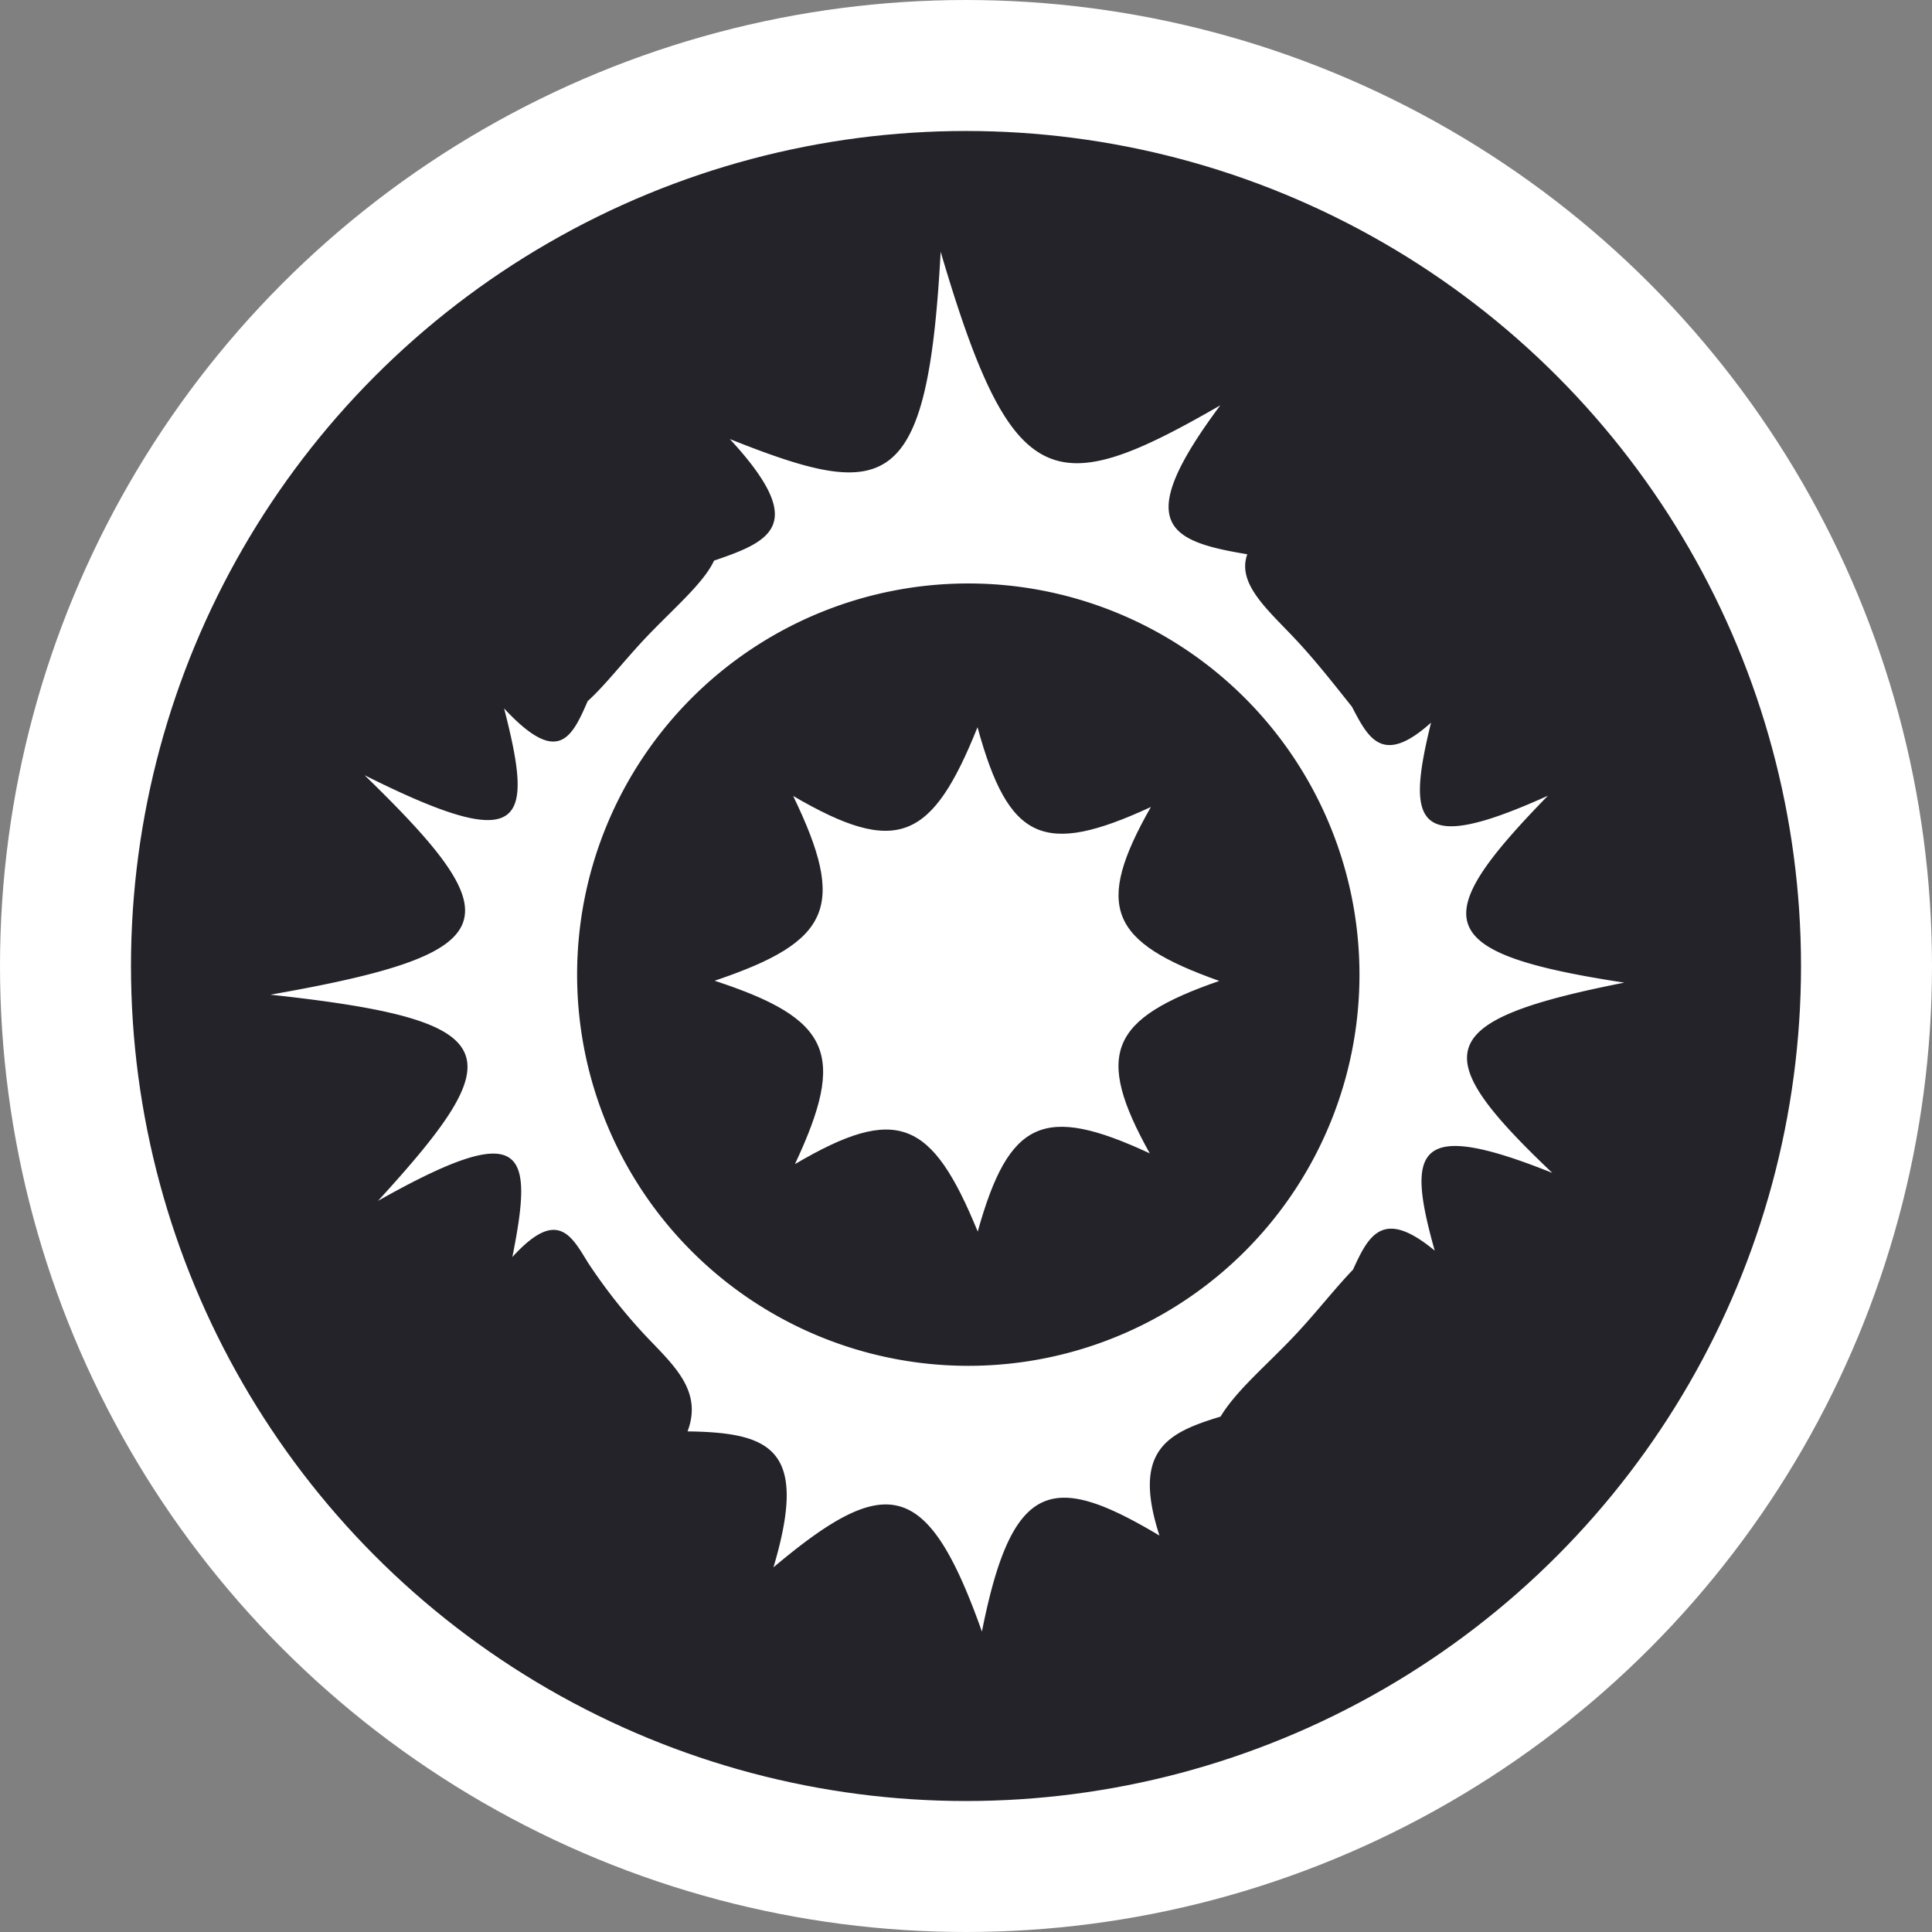 <svg id="Layer_1" data-name="Layer 1" xmlns="http://www.w3.org/2000/svg" viewBox="0 0 295 295"><rect x="0" y="0" width="295" height="295" fill="#808080" stroke="none"/><defs><style>.cls-1{fill:#242329;stroke:#fff;stroke-miterlimit:10;stroke-width:20px;}.cls-2{fill:#fff;}</style></defs><circle class="cls-1" cx="147.5" cy="147.5" r="137.5"/><path class="cls-2" d="M248.85,149.87c-29.6-4.52-30.1-9.62-11.67-28.54-20.3,9.18-21.68,4.47-17.84-11.16-7.4,6.65-9.57,2.39-12.08-2.43-2.54-3.17-5.42-6.89-8.6-10.28-4.24-4.53-9-8.48-7.38-13-12.06-2-17.7-4.55-4.12-22.74-25.48,14.68-31.75,13.74-42.7-23.45-2,37.19-8.26,38.13-32.19,28.6,12,13,6.39,15.58-2.41,18.56-1.61,3.5-6.4,7.49-10.64,12-3.18,3.39-6.06,7.12-8.66,9.46C88.11,112.56,86,116.82,77.8,108c4.58,17.76,3.2,22.47-21.3,10.2,22.63,22,22.13,27.11-14.39,33.51,36.52,3.95,37,9,16.44,31.48,22.45-12.66,23.83-7.95,20.51,8.58,6.88-7.55,9-3.29,11.59.92a84.23,84.23,0,0,0,8.57,10.9c4.24,4.52,9,8.47,6.59,14.8,12.85.18,18.49,2.75,13.12,20.76,17.25-14.52,23.52-13.59,31.83,9.81,4.63-23.4,10.9-24.33,27.11-14.66-4.27-13.16,1.36-15.74,9.33-18.17,2.45-4.07,7.23-8,11.47-12.54,3.19-3.4,6.07-7.12,8.75-9.89,2.39-5.24,4.56-9.48,12.48-2.91-4.37-15.55-3-20.26,17.95-11.87C218.75,160.76,219.25,155.7,248.85,149.87ZM148.71,208.38a59.73,59.73,0,1,1,59.7-59.76v0A59.72,59.72,0,0,1,148.71,208.38Z" transform="translate(-0.83 0.17)"/><path class="cls-2" d="M187,149.61c-16.71,5.79-19.09,11.11-10.61,26.33-16.18-7.53-21.5-5.15-26.27,11.94-7-17.09-12.32-19.47-27.91-10.3,7.91-16.86,5.53-22.16-12.27-28,17.8-6,20.18-11.28,12-28.21,15.83,9.24,21.18,6.86,28.15-10.5,4.75,17.38,10.07,19.77,26.47,12.18C167.86,138.34,170.24,143.66,187,149.61Z" transform="translate(-0.83 0.17)"/></svg>